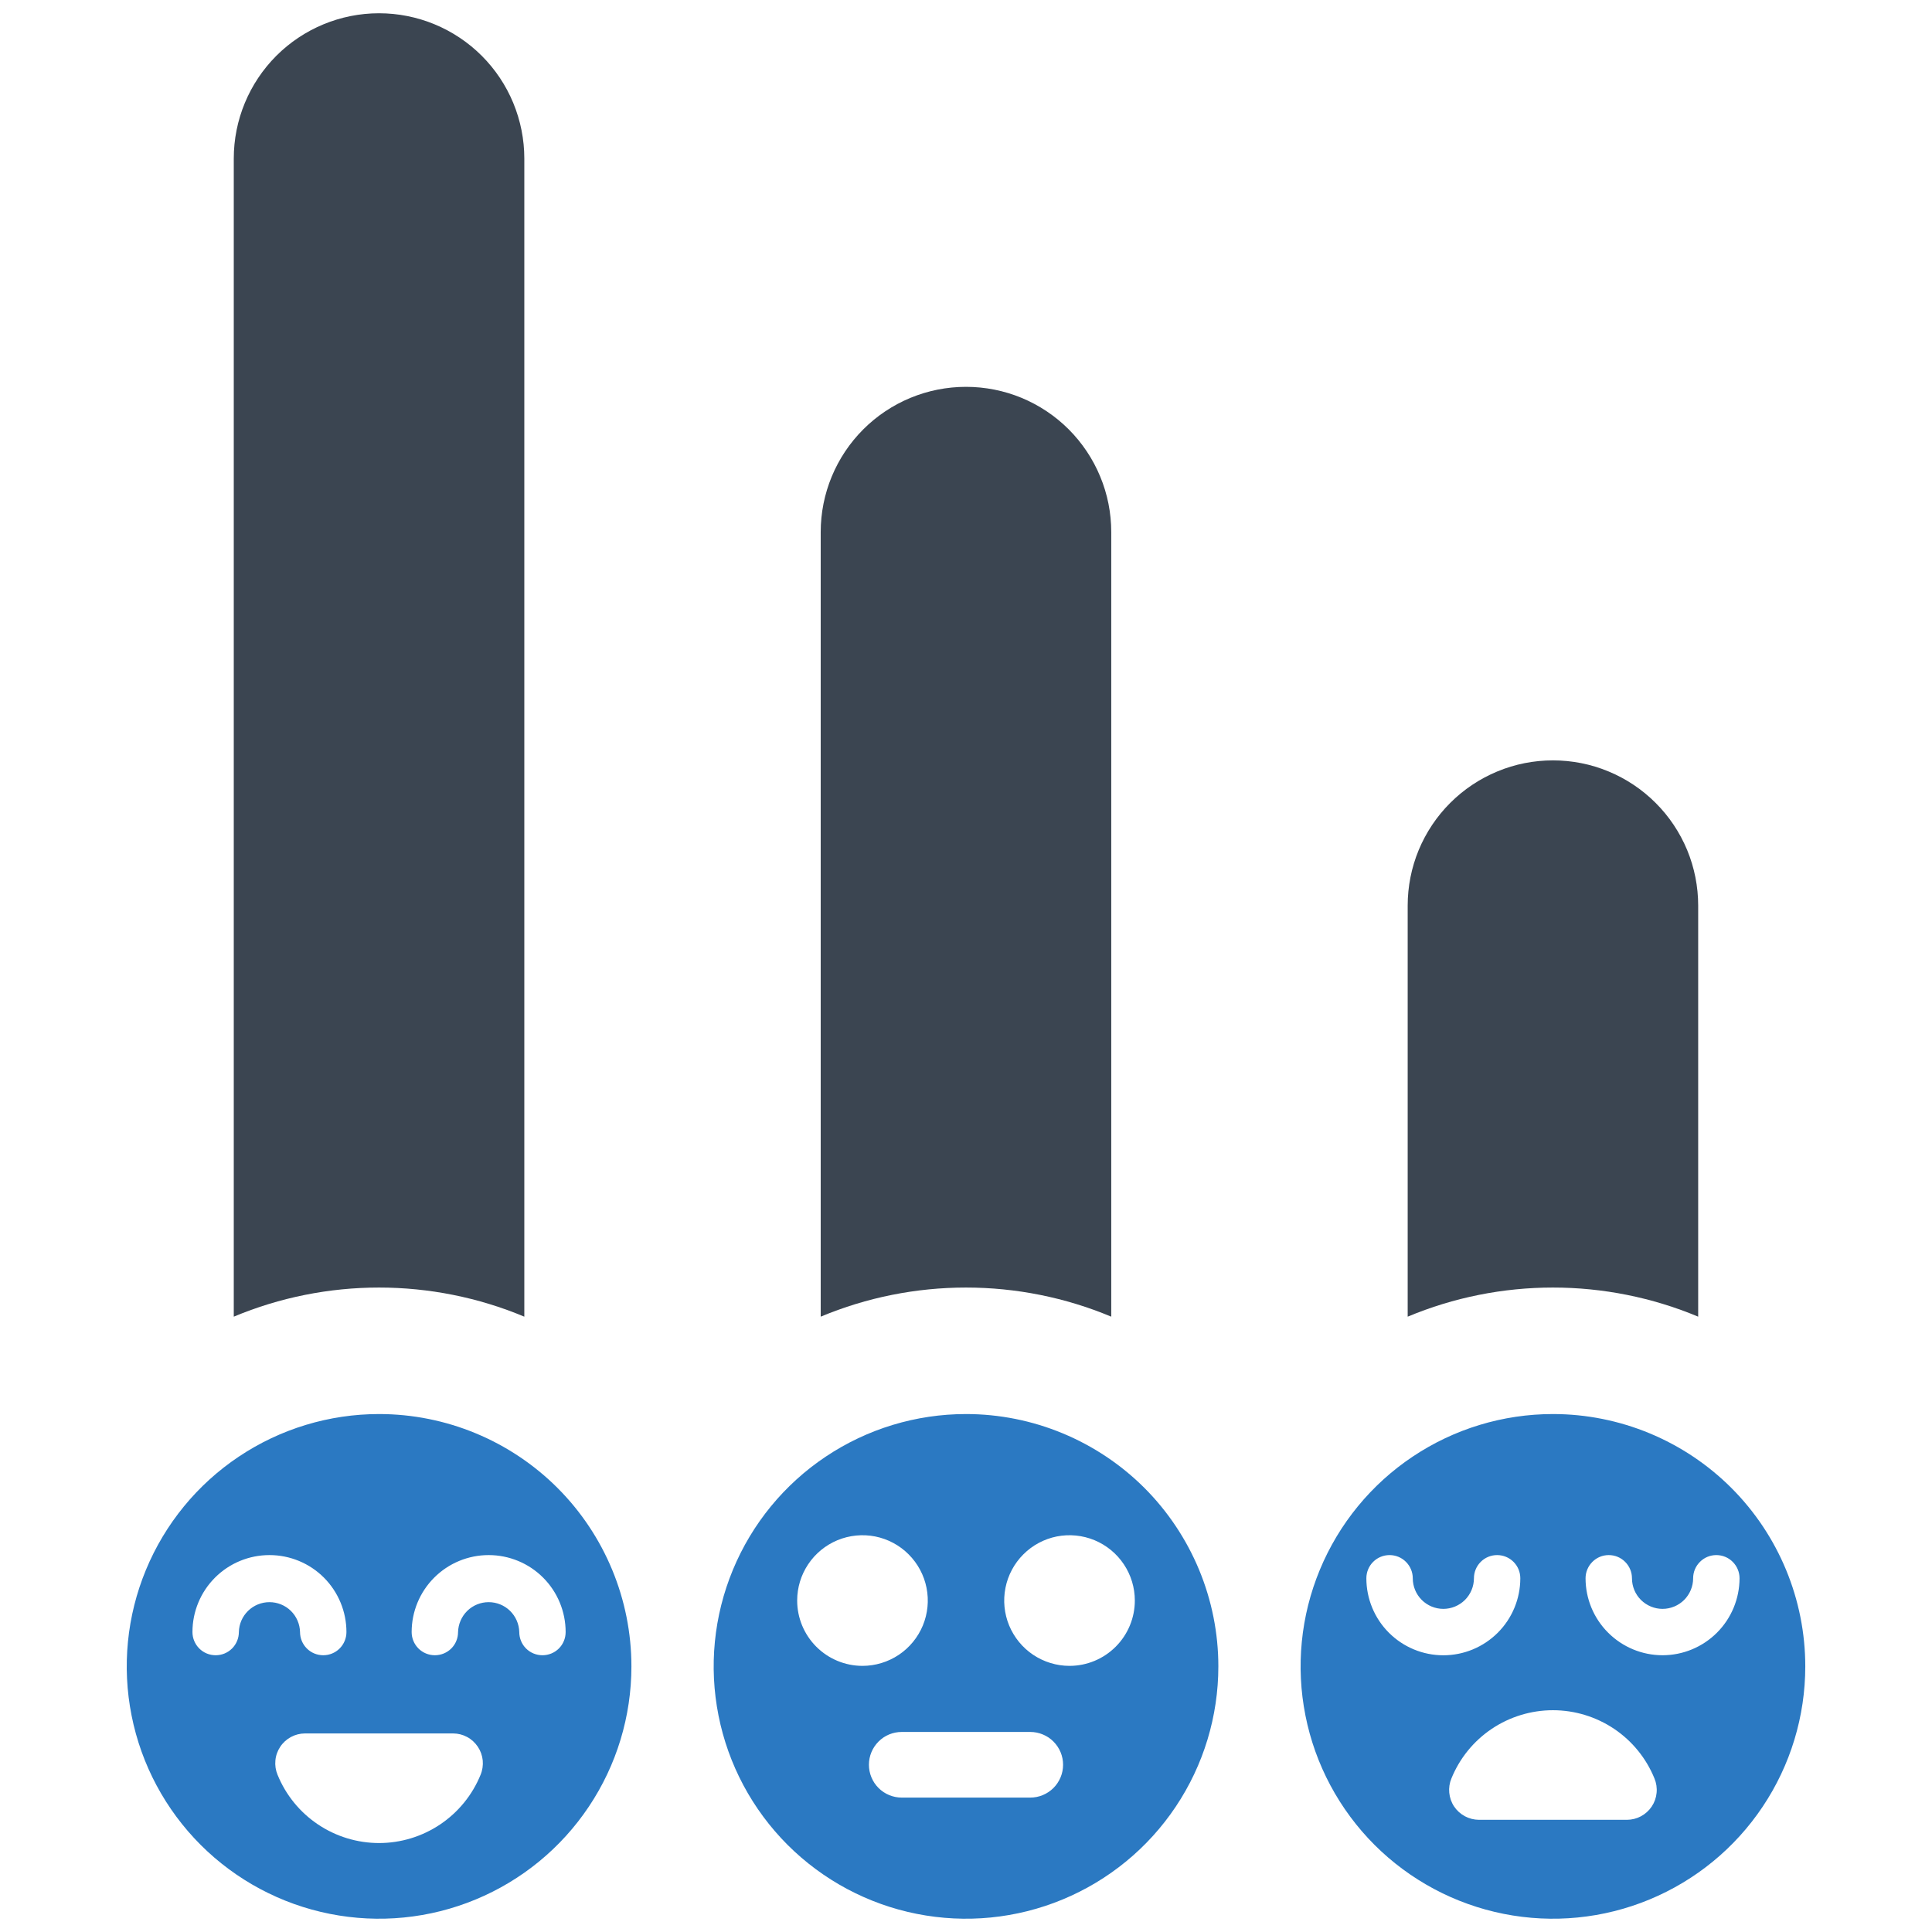 <svg width="44" height="44" viewBox="0 0 44 44" fill="none" xmlns="http://www.w3.org/2000/svg">
<path d="M8.633 32.204C7.496 32.204 6.385 32.541 5.44 33.173C4.495 33.804 3.759 34.702 3.324 35.752C2.889 36.802 2.775 37.957 2.997 39.072C3.218 40.187 3.766 41.211 4.569 42.015C5.373 42.818 6.397 43.366 7.512 43.587C8.627 43.809 9.782 43.695 10.832 43.26C11.882 42.825 12.78 42.089 13.411 41.144C14.043 40.199 14.38 39.088 14.38 37.951C14.38 36.427 13.774 34.965 12.697 33.887C11.619 32.81 10.157 32.204 8.633 32.204ZM5.44 37.169C5.44 37.309 5.384 37.444 5.285 37.543C5.186 37.642 5.052 37.697 4.912 37.697C4.771 37.697 4.637 37.642 4.538 37.543C4.439 37.444 4.383 37.309 4.383 37.169C4.383 36.704 4.568 36.258 4.897 35.929C5.226 35.6 5.672 35.416 6.137 35.416C6.602 35.416 7.048 35.6 7.377 35.929C7.705 36.258 7.89 36.704 7.89 37.169C7.89 37.309 7.834 37.444 7.735 37.543C7.636 37.642 7.502 37.697 7.362 37.697C7.222 37.697 7.087 37.642 6.988 37.543C6.889 37.444 6.833 37.309 6.833 37.169C6.829 36.987 6.754 36.814 6.624 36.686C6.494 36.559 6.319 36.488 6.137 36.488C5.955 36.488 5.78 36.559 5.65 36.686C5.519 36.814 5.444 36.987 5.44 37.169ZM10.945 40.419C10.758 40.879 10.438 41.272 10.026 41.549C9.614 41.826 9.129 41.974 8.633 41.974C8.137 41.974 7.652 41.826 7.24 41.549C6.828 41.272 6.508 40.879 6.321 40.419C6.278 40.316 6.261 40.204 6.272 40.093C6.282 39.981 6.32 39.875 6.382 39.782C6.444 39.688 6.528 39.612 6.626 39.559C6.725 39.506 6.835 39.478 6.946 39.478H10.319C10.431 39.478 10.541 39.506 10.639 39.559C10.738 39.612 10.821 39.689 10.883 39.782C10.945 39.875 10.983 39.982 10.994 40.093C11.004 40.204 10.988 40.316 10.945 40.419ZM12.354 37.697C12.214 37.697 12.079 37.642 11.98 37.543C11.881 37.444 11.826 37.309 11.826 37.169C11.822 36.987 11.746 36.814 11.616 36.686C11.486 36.559 11.311 36.488 11.129 36.488C10.947 36.488 10.772 36.559 10.642 36.686C10.512 36.814 10.437 36.987 10.432 37.169C10.432 37.309 10.377 37.444 10.278 37.543C10.178 37.642 10.044 37.697 9.904 37.697C9.764 37.697 9.629 37.642 9.53 37.543C9.431 37.444 9.375 37.309 9.375 37.169C9.375 36.704 9.56 36.258 9.889 35.929C10.218 35.6 10.664 35.416 11.129 35.416C11.594 35.416 12.04 35.6 12.369 35.929C12.698 36.258 12.882 36.704 12.882 37.169C12.882 37.309 12.827 37.444 12.728 37.543C12.629 37.642 12.494 37.697 12.354 37.697ZM35.367 32.204C34.23 32.204 33.119 32.541 32.174 33.173C31.229 33.804 30.493 34.702 30.058 35.752C29.623 36.802 29.509 37.957 29.731 39.072C29.952 40.187 30.5 41.211 31.303 42.015C32.107 42.818 33.131 43.366 34.246 43.587C35.361 43.809 36.516 43.695 37.566 43.26C38.616 42.825 39.514 42.089 40.145 41.144C40.777 40.199 41.114 39.088 41.114 37.951C41.114 36.427 40.508 34.965 39.431 33.887C38.353 32.81 36.891 32.204 35.367 32.204ZM31.118 35.944C31.118 35.804 31.173 35.67 31.272 35.571C31.372 35.471 31.506 35.416 31.646 35.416C31.786 35.416 31.921 35.471 32.02 35.571C32.119 35.67 32.175 35.804 32.175 35.944C32.175 36.129 32.248 36.306 32.379 36.437C32.509 36.567 32.686 36.641 32.871 36.641C33.056 36.641 33.233 36.567 33.364 36.437C33.494 36.306 33.568 36.129 33.568 35.944C33.568 35.804 33.623 35.67 33.722 35.571C33.821 35.471 33.956 35.416 34.096 35.416C34.236 35.416 34.371 35.471 34.47 35.571C34.569 35.67 34.624 35.804 34.624 35.944C34.624 36.409 34.44 36.855 34.111 37.184C33.782 37.513 33.336 37.698 32.871 37.698C32.406 37.698 31.96 37.513 31.631 37.184C31.302 36.855 31.118 36.409 31.118 35.944ZM37.053 41.445H33.681C33.569 41.444 33.459 41.416 33.36 41.363C33.262 41.31 33.178 41.234 33.116 41.141C33.054 41.048 33.017 40.941 33.006 40.829C32.995 40.718 33.012 40.606 33.055 40.503C33.242 40.043 33.562 39.65 33.974 39.373C34.386 39.097 34.871 38.949 35.367 38.949C35.863 38.949 36.348 39.097 36.76 39.373C37.172 39.65 37.492 40.043 37.679 40.503C37.722 40.606 37.739 40.718 37.728 40.83C37.718 40.941 37.68 41.048 37.618 41.141C37.556 41.234 37.472 41.31 37.373 41.364C37.275 41.417 37.165 41.444 37.053 41.445ZM37.863 37.697C37.398 37.697 36.953 37.512 36.624 37.183C36.295 36.855 36.11 36.409 36.11 35.944C36.11 35.804 36.166 35.67 36.265 35.571C36.364 35.471 36.498 35.416 36.638 35.416C36.779 35.416 36.913 35.471 37.012 35.571C37.111 35.67 37.167 35.804 37.167 35.944C37.167 36.129 37.24 36.306 37.371 36.437C37.502 36.567 37.679 36.641 37.863 36.641C38.048 36.641 38.225 36.567 38.356 36.437C38.486 36.306 38.56 36.129 38.56 35.944C38.56 35.804 38.615 35.67 38.715 35.571C38.814 35.471 38.948 35.416 39.088 35.416C39.228 35.416 39.363 35.471 39.462 35.571C39.561 35.67 39.617 35.804 39.617 35.944C39.616 36.409 39.431 36.855 39.103 37.183C38.774 37.512 38.328 37.697 37.863 37.697ZM22 32.204C20.863 32.204 19.752 32.541 18.807 33.173C17.862 33.804 17.126 34.702 16.691 35.752C16.256 36.802 16.142 37.957 16.364 39.072C16.585 40.187 17.133 41.211 17.936 42.015C18.74 42.818 19.764 43.366 20.879 43.587C21.994 43.809 23.149 43.695 24.199 43.26C25.249 42.825 26.147 42.089 26.778 41.144C27.41 40.199 27.747 39.088 27.747 37.951C27.747 37.196 27.598 36.449 27.309 35.752C27.02 35.055 26.597 34.421 26.064 33.887C25.53 33.354 24.896 32.931 24.199 32.642C23.502 32.353 22.755 32.204 22 32.204ZM18.155 36.451C18.155 36.157 18.242 35.87 18.406 35.625C18.569 35.38 18.802 35.19 19.073 35.077C19.345 34.965 19.644 34.935 19.933 34.992C20.221 35.05 20.486 35.191 20.694 35.4C20.902 35.608 21.044 35.873 21.101 36.161C21.159 36.45 21.129 36.749 21.017 37.02C20.904 37.292 20.713 37.525 20.469 37.688C20.224 37.851 19.937 37.939 19.642 37.939C19.248 37.939 18.87 37.782 18.591 37.503C18.312 37.224 18.155 36.846 18.155 36.451ZM23.463 40.939H20.537C20.338 40.939 20.148 40.86 20.008 40.72C19.868 40.58 19.789 40.389 19.789 40.191C19.789 39.993 19.868 39.803 20.008 39.663C20.148 39.522 20.338 39.444 20.537 39.444H23.463C23.561 39.444 23.659 39.463 23.749 39.501C23.84 39.538 23.923 39.593 23.992 39.663C24.061 39.732 24.116 39.814 24.154 39.905C24.192 39.996 24.211 40.093 24.211 40.191C24.211 40.289 24.192 40.387 24.154 40.477C24.116 40.568 24.061 40.651 23.992 40.72C23.923 40.789 23.84 40.844 23.749 40.882C23.659 40.92 23.561 40.939 23.463 40.939ZM24.357 37.939C24.063 37.939 23.776 37.851 23.531 37.688C23.287 37.525 23.096 37.292 22.983 37.02C22.871 36.749 22.841 36.45 22.899 36.161C22.956 35.873 23.098 35.608 23.306 35.4C23.514 35.191 23.779 35.05 24.067 34.992C24.356 34.935 24.655 34.965 24.927 35.077C25.198 35.19 25.431 35.38 25.594 35.625C25.758 35.87 25.845 36.157 25.845 36.451C25.845 36.846 25.688 37.224 25.409 37.503C25.13 37.782 24.752 37.939 24.357 37.939Z" fill="#2B79C2"/>
<path d="M11.941 29.986V3.61C11.941 3.176 11.855 2.746 11.689 2.344C11.523 1.943 11.279 1.578 10.972 1.271C10.664 0.964 10.3 0.72 9.898 0.554C9.497 0.388 9.067 0.302 8.632 0.302C7.755 0.302 6.913 0.651 6.293 1.271C5.673 1.892 5.324 2.733 5.324 3.611V29.986C6.372 29.548 7.497 29.323 8.632 29.323C9.768 29.323 10.893 29.548 11.941 29.986ZM25.308 29.986V12.118C25.308 11.683 25.223 11.253 25.056 10.852C24.89 10.45 24.646 10.086 24.339 9.778C24.032 9.471 23.667 9.228 23.266 9.061C22.864 8.895 22.434 8.81 22 8.81C21.122 8.81 20.281 9.158 19.66 9.779C19.04 10.399 18.691 11.241 18.691 12.118V29.986C19.739 29.548 20.864 29.323 22 29.323C23.136 29.323 24.26 29.548 25.308 29.986ZM38.675 29.986V20.625C38.675 20.191 38.59 19.761 38.424 19.359C38.257 18.958 38.014 18.593 37.706 18.286C37.399 17.979 37.035 17.735 36.633 17.569C36.232 17.402 35.801 17.317 35.367 17.317C34.933 17.317 34.502 17.402 34.101 17.569C33.7 17.735 33.335 17.979 33.028 18.286C32.72 18.593 32.477 18.958 32.31 19.359C32.144 19.761 32.059 20.191 32.059 20.625V29.986C33.107 29.548 34.231 29.323 35.367 29.323C36.503 29.323 37.627 29.548 38.675 29.986Z" fill="#3B4551"/>
</svg>
